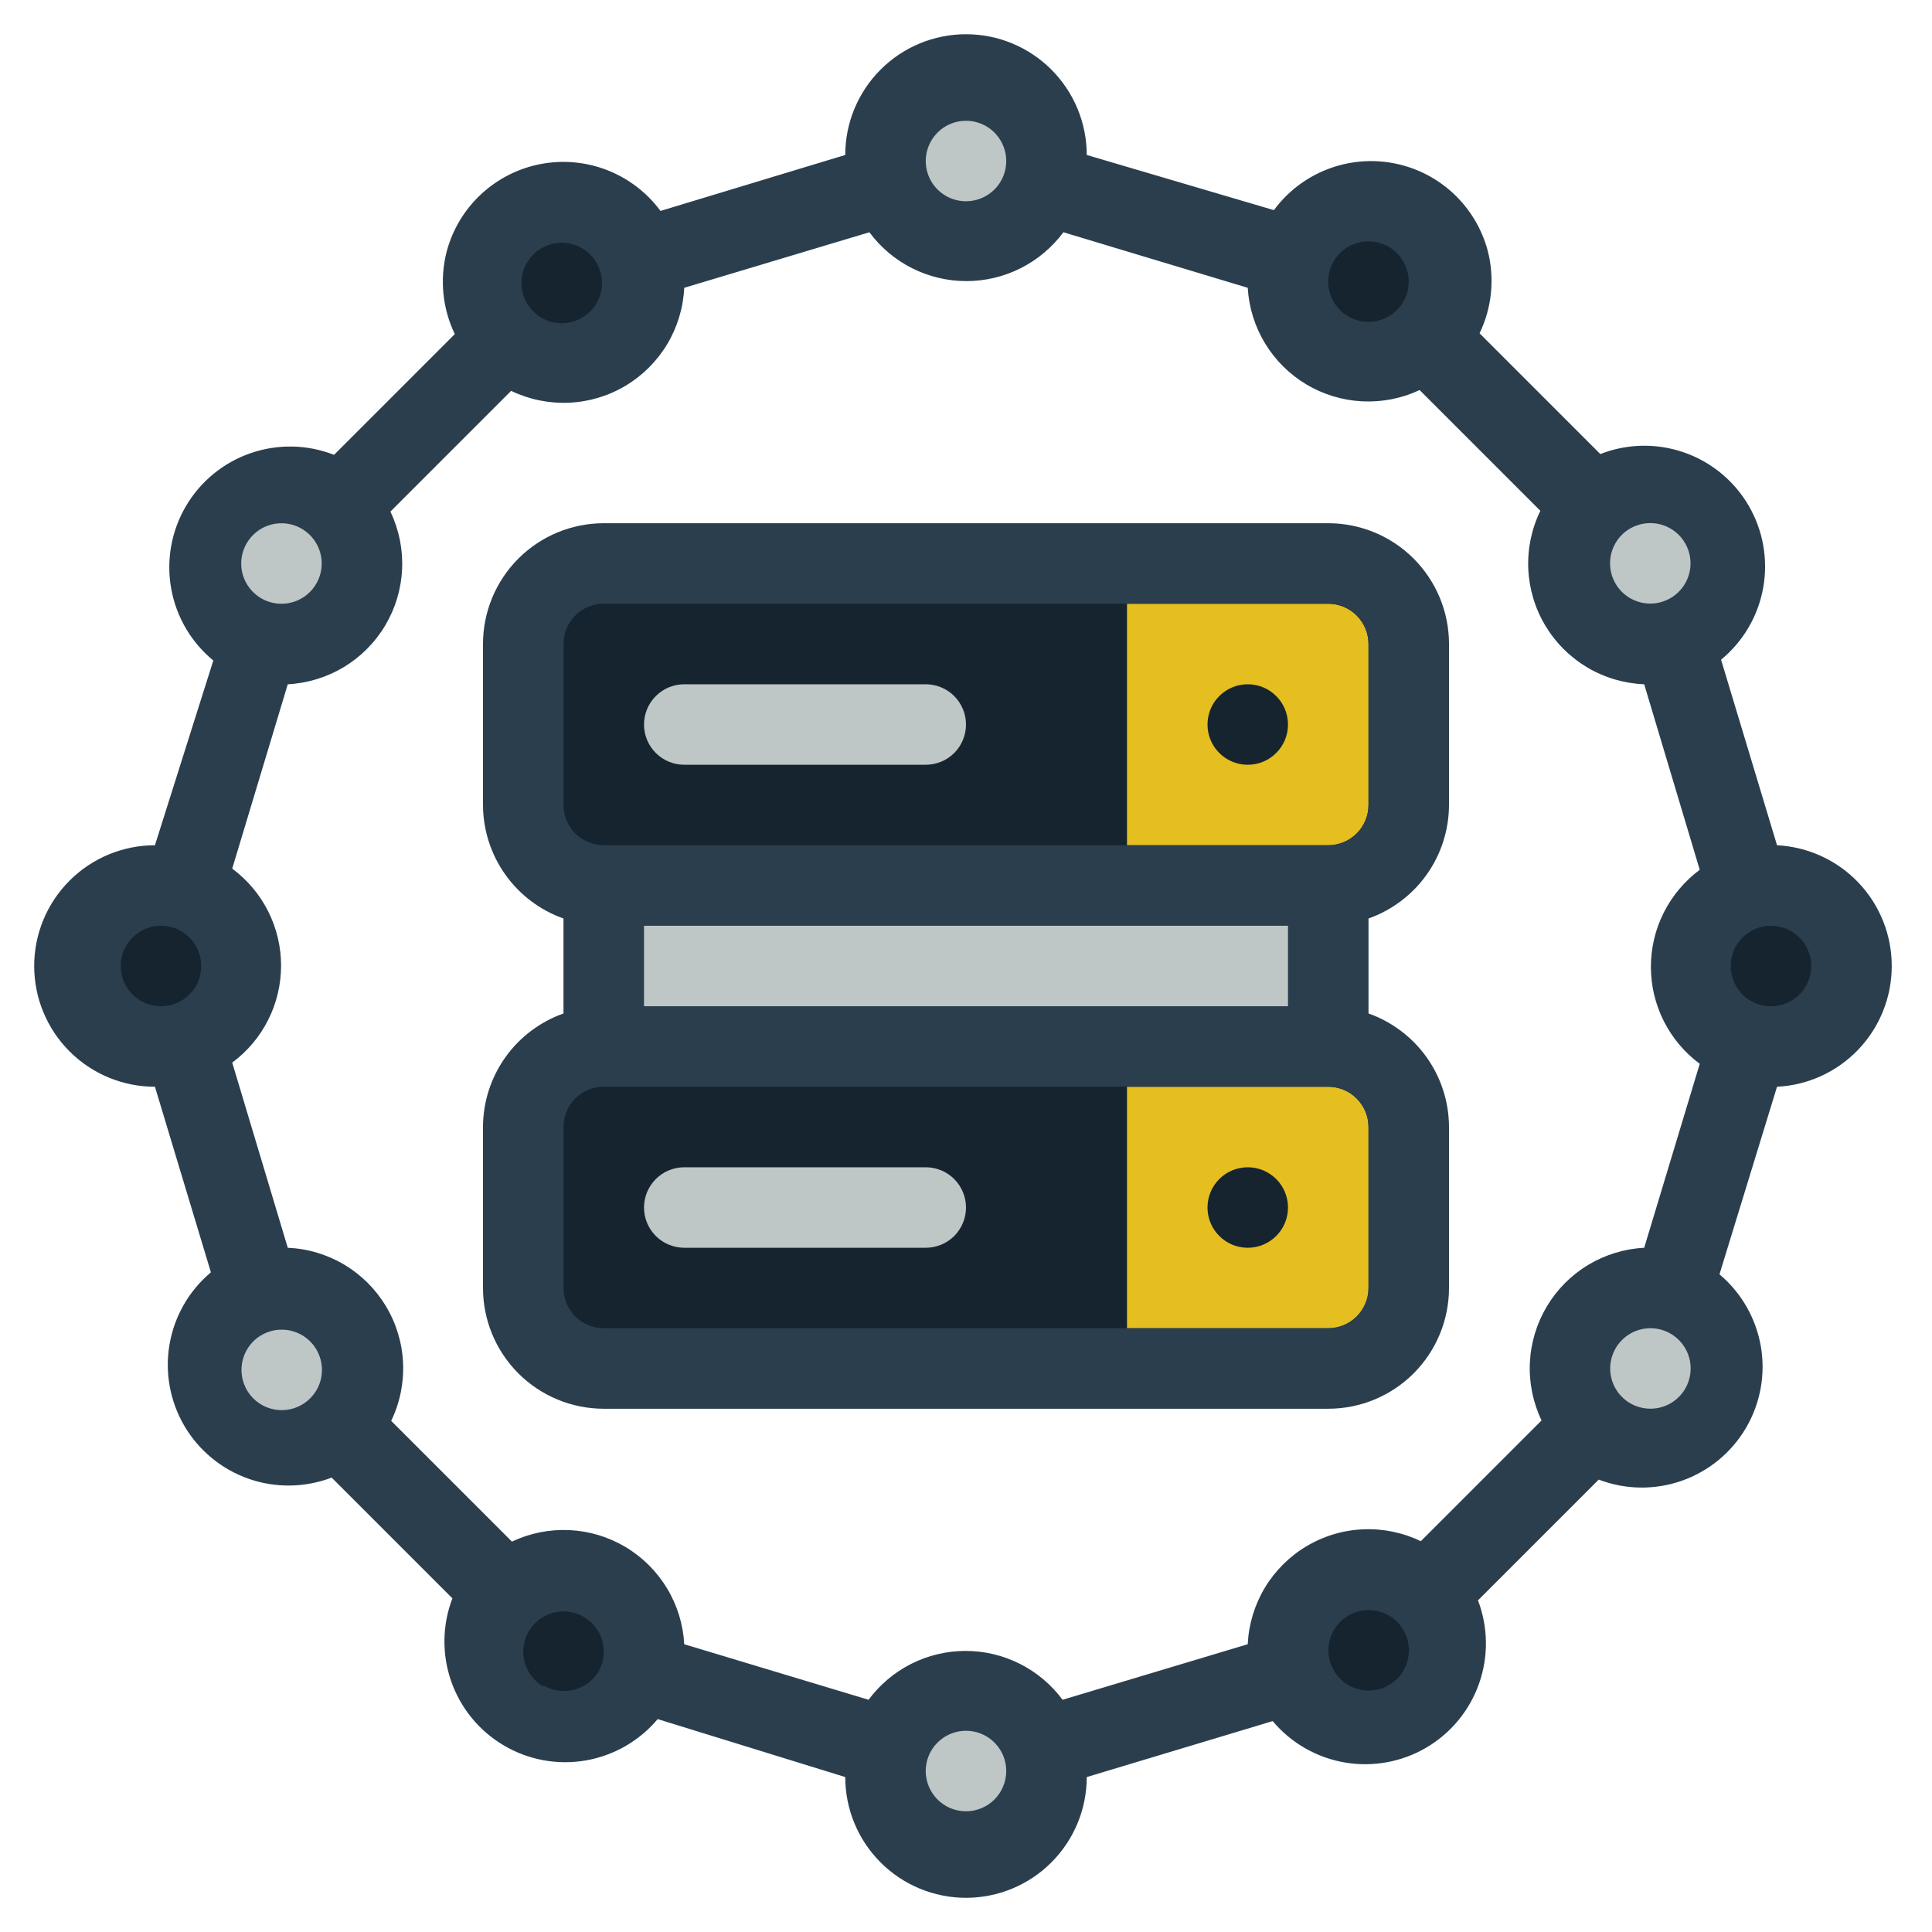 <svg xmlns="http://www.w3.org/2000/svg" width="56" height="56" viewBox="0 0 56 56" fill="none">
  <path d="M38.5 25.666H17.5V30.333H38.5V25.666Z" fill="#BEC6C6"/>
  <path d="M4.666 30.333C5.955 30.333 7 29.288 7 27.999C7 26.711 5.955 25.666 4.666 25.666C3.378 25.666 2.333 26.711 2.333 27.999C2.333 29.288 3.378 30.333 4.666 30.333Z" fill="#16242F"/>
  <path d="M51.333 30.333C52.622 30.333 53.667 29.288 53.667 27.999C53.667 26.711 52.622 25.666 51.333 25.666C50.045 25.666 49 26.711 49 27.999C49 29.288 50.045 30.333 51.333 30.333Z" fill="#16242F"/>
  <path d="M16.333 10.501C17.622 10.501 18.667 9.456 18.667 8.167C18.667 6.879 17.622 5.834 16.333 5.834C15.045 5.834 14 6.879 14 8.167C14 9.456 15.045 10.501 16.333 10.501Z" fill="#16242F"/>
  <path d="M39.666 10.501C40.955 10.501 42 9.456 42 8.167C42 6.879 40.955 5.834 39.666 5.834C38.378 5.834 37.333 6.879 37.333 8.167C37.333 9.456 38.378 10.501 39.666 10.501Z" fill="#16242F"/>
  <path d="M16.333 50.167C17.622 50.167 18.667 49.122 18.667 47.833C18.667 46.545 17.622 45.5 16.333 45.5C15.045 45.5 14 46.545 14 47.833C14 49.122 15.045 50.167 16.333 50.167Z" fill="#16242F"/>
  <path d="M39.666 50.167C40.955 50.167 42 49.122 42 47.833C42 46.545 40.955 45.5 39.666 45.5C38.378 45.5 37.333 46.545 37.333 47.833C37.333 49.122 38.378 50.167 39.666 50.167Z" fill="#16242F"/>
  <path d="M28 7.001C29.289 7.001 30.334 5.956 30.334 4.667C30.334 3.379 29.289 2.334 28 2.334C26.712 2.334 25.667 3.379 25.667 4.667C25.667 5.956 26.712 7.001 28 7.001Z" fill="#BEC6C6"/>
  <path d="M8.166 18.667C9.455 18.667 10.5 17.622 10.5 16.333C10.5 15.045 9.455 14 8.166 14C6.878 14 5.833 15.045 5.833 16.333C5.833 17.622 6.878 18.667 8.166 18.667Z" fill="#BEC6C6"/>
  <path d="M47.833 18.667C49.122 18.667 50.167 17.622 50.167 16.333C50.167 15.045 49.122 14 47.833 14C46.545 14 45.5 15.045 45.5 16.333C45.5 17.622 46.545 18.667 47.833 18.667Z" fill="#BEC6C6"/>
  <path d="M28 53.667C29.289 53.667 30.334 52.622 30.334 51.333C30.334 50.045 29.289 49 28 49C26.712 49 25.667 50.045 25.667 51.333C25.667 52.622 26.712 53.667 28 53.667Z" fill="#BEC6C6"/>
  <path d="M8.166 42.001C9.455 42.001 10.5 40.956 10.5 39.667C10.5 38.379 9.455 37.334 8.166 37.334C6.878 37.334 5.833 38.379 5.833 39.667C5.833 40.956 6.878 42.001 8.166 42.001Z" fill="#BEC6C6"/>
  <path d="M47.833 42.001C49.122 42.001 50.167 40.956 50.167 39.667C50.167 38.379 49.122 37.334 47.833 37.334C46.545 37.334 45.5 38.379 45.5 39.667C45.5 40.956 46.545 42.001 47.833 42.001Z" fill="#BEC6C6"/>
  <path d="M38.5 16.334H17.5C16.212 16.334 15.167 17.379 15.167 18.667V23.334C15.167 24.623 16.212 25.667 17.5 25.667H38.5C39.789 25.667 40.834 24.623 40.834 23.334V18.667C40.834 17.379 39.789 16.334 38.5 16.334Z" fill="#16242F"/>
  <path d="M38.5 30.334H17.5C16.212 30.334 15.167 31.379 15.167 32.667V37.334C15.167 38.623 16.212 39.667 17.5 39.667H38.5C39.789 39.667 40.834 38.623 40.834 37.334V32.667C40.834 31.379 39.789 30.334 38.5 30.334Z" fill="#16242F"/>
  <path d="M32.667 17.5H38.5C38.81 17.5 39.106 17.623 39.325 17.842C39.544 18.061 39.667 18.357 39.667 18.667V23.333C39.667 23.643 39.544 23.939 39.325 24.158C39.106 24.377 38.81 24.5 38.5 24.5H32.667V17.5Z" fill="#E5BE20"/>
  <path d="M36.167 22.167C36.811 22.167 37.333 21.645 37.333 21.001C37.333 20.356 36.811 19.834 36.167 19.834C35.522 19.834 35 20.356 35 21.001C35 21.645 35.522 22.167 36.167 22.167Z" fill="#16242F"/>
  <path d="M32.667 31.5H38.5C38.81 31.5 39.106 31.623 39.325 31.842C39.544 32.06 39.667 32.357 39.667 32.667V37.333C39.667 37.643 39.544 37.94 39.325 38.158C39.106 38.377 38.81 38.5 38.5 38.5H32.667V31.5Z" fill="#E5BE20"/>
  <path d="M36.167 36.167C36.811 36.167 37.333 35.645 37.333 35.001C37.333 34.356 36.811 33.834 36.167 33.834C35.522 33.834 35 34.356 35 35.001C35 35.645 35.522 36.167 36.167 36.167Z" fill="#16242F"/>
  <path d="M54.833 28C54.834 27.102 54.489 26.237 53.87 25.585C53.251 24.934 52.406 24.546 51.508 24.5L49.886 19.122C50.529 18.593 50.963 17.852 51.108 17.031C51.254 16.211 51.102 15.366 50.681 14.648C50.259 13.929 49.595 13.385 48.807 13.112C48.02 12.84 47.162 12.857 46.386 13.161L42.886 9.661C43.247 8.912 43.329 8.061 43.12 7.257C42.948 6.622 42.601 6.047 42.118 5.6C41.635 5.153 41.035 4.851 40.388 4.73C39.741 4.608 39.073 4.671 38.461 4.912C37.848 5.152 37.316 5.561 36.925 6.091L31.5 4.492C31.5 3.564 31.131 2.674 30.474 2.017C29.818 1.361 28.928 0.992 28 0.992C27.071 0.992 26.181 1.361 25.525 2.017C24.868 2.674 24.5 3.564 24.5 4.492L19.145 6.114C18.754 5.584 18.221 5.176 17.609 4.935C16.996 4.694 16.328 4.631 15.681 4.753C15.034 4.875 14.435 5.177 13.951 5.624C13.468 6.071 13.121 6.645 12.95 7.281C12.74 8.084 12.822 8.936 13.183 9.684L9.683 13.184C8.907 12.88 8.049 12.863 7.262 13.136C6.474 13.408 5.81 13.953 5.389 14.671C4.967 15.389 4.815 16.235 4.961 17.055C5.106 17.875 5.54 18.616 6.183 19.145L4.491 24.5C3.563 24.5 2.673 24.869 2.016 25.526C1.36 26.182 0.991 27.072 0.991 28C0.991 28.929 1.36 29.819 2.016 30.475C2.673 31.132 3.563 31.5 4.491 31.5L6.113 36.879C5.479 37.411 5.054 38.151 4.914 38.966C4.774 39.782 4.927 40.621 5.346 41.334C5.766 42.047 6.425 42.589 7.206 42.863C7.987 43.136 8.84 43.124 9.613 42.829L13.113 46.329C12.817 47.102 12.805 47.955 13.079 48.736C13.353 49.517 13.894 50.176 14.608 50.595C15.321 51.015 16.16 51.168 16.976 51.028C17.791 50.888 18.531 50.463 19.063 49.829L24.5 51.509C24.5 52.437 24.868 53.327 25.525 53.984C26.181 54.64 27.071 55.009 28 55.009C28.928 55.009 29.818 54.64 30.474 53.984C31.131 53.327 31.5 52.437 31.5 51.509L36.889 49.887C37.422 50.521 38.161 50.946 38.977 51.086C39.792 51.227 40.632 51.073 41.345 50.654C42.058 50.234 42.6 49.575 42.873 48.794C43.147 48.013 43.135 47.16 42.84 46.387L46.34 42.887C47.113 43.183 47.965 43.195 48.746 42.921C49.528 42.647 50.186 42.106 50.606 41.392C51.026 40.679 51.179 39.84 51.039 39.025C50.898 38.209 50.473 37.469 49.84 36.937L51.508 31.5C52.406 31.456 53.251 31.067 53.87 30.416C54.489 29.764 54.834 28.899 54.833 28ZM44.683 41.172L41.183 44.672C40.662 44.421 40.087 44.303 39.509 44.328C38.931 44.353 38.369 44.521 37.872 44.817C37.375 45.113 36.959 45.528 36.661 46.023C36.364 46.519 36.194 47.081 36.166 47.659L30.799 49.269C30.474 48.83 30.05 48.473 29.562 48.227C29.074 47.981 28.535 47.853 27.988 47.853C27.441 47.853 26.902 47.981 26.414 48.227C25.926 48.473 25.502 48.83 25.176 49.269L19.833 47.659C19.802 47.085 19.631 46.528 19.333 46.037C19.036 45.545 18.623 45.134 18.129 44.84C17.636 44.546 17.078 44.378 16.504 44.351C15.93 44.324 15.359 44.438 14.839 44.684L11.339 41.184C11.591 40.662 11.709 40.086 11.683 39.507C11.658 38.929 11.488 38.365 11.191 37.868C10.894 37.371 10.478 36.955 9.981 36.658C9.483 36.361 8.92 36.193 8.341 36.167L6.731 30.8C7.17 30.475 7.527 30.051 7.773 29.563C8.019 29.075 8.147 28.535 8.147 27.989C8.147 27.442 8.019 26.903 7.773 26.415C7.527 25.927 7.17 25.503 6.731 25.177L8.341 19.834C8.916 19.804 9.475 19.632 9.968 19.335C10.461 19.037 10.873 18.622 11.167 18.127C11.461 17.632 11.629 17.072 11.655 16.497C11.681 15.921 11.565 15.348 11.316 14.829L14.816 11.329C15.337 11.58 15.912 11.698 16.49 11.673C17.068 11.648 17.63 11.48 18.127 11.184C18.624 10.888 19.04 10.474 19.338 9.978C19.635 9.482 19.805 8.92 19.833 8.342L25.2 6.732C25.525 7.171 25.949 7.528 26.437 7.774C26.925 8.02 27.465 8.148 28.011 8.148C28.558 8.148 29.097 8.02 29.585 7.774C30.073 7.528 30.497 7.171 30.823 6.732L36.166 8.342C36.2 8.913 36.373 9.467 36.67 9.956C36.967 10.445 37.379 10.853 37.871 11.146C38.362 11.438 38.918 11.605 39.489 11.633C40.061 11.661 40.63 11.549 41.148 11.306L44.648 14.806C44.393 15.329 44.273 15.907 44.298 16.488C44.324 17.069 44.493 17.635 44.792 18.134C45.091 18.633 45.51 19.05 46.01 19.347C46.51 19.644 47.077 19.811 47.658 19.834L49.268 25.212C48.829 25.538 48.472 25.962 48.226 26.45C47.98 26.938 47.852 27.477 47.852 28.024C47.852 28.57 47.98 29.11 48.226 29.598C48.472 30.086 48.829 30.51 49.268 30.835L47.658 36.167C47.083 36.197 46.524 36.369 46.031 36.666C45.538 36.964 45.126 37.379 44.832 37.874C44.538 38.369 44.37 38.929 44.344 39.505C44.318 40.08 44.434 40.653 44.683 41.172ZM52.499 28C52.499 28.231 52.431 28.457 52.303 28.649C52.175 28.84 51.992 28.99 51.779 29.078C51.566 29.167 51.332 29.19 51.105 29.145C50.879 29.1 50.671 28.989 50.508 28.826C50.345 28.662 50.234 28.454 50.189 28.228C50.144 28.002 50.167 27.767 50.255 27.554C50.343 27.341 50.493 27.159 50.685 27.03C50.877 26.902 51.102 26.834 51.333 26.834C51.642 26.834 51.939 26.957 52.158 27.176C52.377 27.394 52.499 27.691 52.499 28ZM48.848 15.751C48.962 15.951 49.014 16.18 48.998 16.41C48.982 16.64 48.898 16.86 48.757 17.042C48.616 17.224 48.425 17.361 48.206 17.434C47.988 17.508 47.753 17.515 47.53 17.455C47.308 17.395 47.108 17.27 46.956 17.097C46.805 16.923 46.708 16.709 46.678 16.48C46.648 16.252 46.686 16.02 46.788 15.813C46.889 15.606 47.05 15.434 47.249 15.319C47.383 15.242 47.53 15.192 47.682 15.172C47.835 15.152 47.99 15.162 48.139 15.202C48.287 15.242 48.426 15.311 48.548 15.405C48.67 15.499 48.772 15.617 48.848 15.751ZM40.249 7.152C40.449 7.268 40.61 7.44 40.711 7.646C40.813 7.853 40.852 8.085 40.822 8.314C40.791 8.542 40.694 8.757 40.543 8.93C40.391 9.103 40.191 9.228 39.969 9.288C39.746 9.348 39.511 9.341 39.293 9.268C39.075 9.194 38.883 9.058 38.742 8.875C38.601 8.693 38.517 8.473 38.501 8.243C38.485 8.013 38.537 7.784 38.651 7.584C38.727 7.45 38.829 7.333 38.951 7.239C39.073 7.145 39.212 7.075 39.361 7.035C39.509 6.995 39.664 6.985 39.817 7.005C39.969 7.025 40.116 7.075 40.249 7.152ZM28 3.501C28.23 3.501 28.456 3.569 28.648 3.697C28.84 3.825 28.989 4.008 29.077 4.221C29.166 4.434 29.189 4.668 29.144 4.895C29.099 5.121 28.988 5.329 28.825 5.492C28.661 5.655 28.453 5.766 28.227 5.811C28.001 5.856 27.766 5.833 27.553 5.745C27.34 5.657 27.158 5.507 27.029 5.315C26.901 5.123 26.833 4.898 26.833 4.667C26.833 4.358 26.956 4.061 27.175 3.842C27.393 3.623 27.69 3.501 28 3.501ZM15.166 7.864C15.221 7.684 15.318 7.52 15.449 7.386C15.581 7.252 15.742 7.152 15.921 7.093C16.099 7.035 16.289 7.021 16.474 7.052C16.66 7.083 16.835 7.158 16.985 7.271C17.135 7.384 17.255 7.531 17.336 7.701C17.417 7.87 17.455 8.057 17.449 8.244C17.442 8.432 17.39 8.615 17.297 8.778C17.205 8.942 17.074 9.08 16.916 9.182C16.715 9.312 16.48 9.377 16.241 9.368C16.002 9.36 15.772 9.278 15.581 9.134C15.39 8.991 15.248 8.792 15.174 8.564C15.099 8.337 15.097 8.093 15.166 7.864ZM8.166 15.167C8.344 15.168 8.52 15.21 8.679 15.29C8.839 15.37 8.978 15.485 9.086 15.627C9.194 15.768 9.268 15.933 9.303 16.108C9.337 16.283 9.331 16.463 9.285 16.635C9.239 16.807 9.154 16.967 9.037 17.101C8.92 17.235 8.773 17.341 8.609 17.41C8.445 17.479 8.267 17.509 8.089 17.498C7.911 17.488 7.738 17.437 7.583 17.349C7.358 17.221 7.182 17.023 7.082 16.785C6.982 16.547 6.964 16.282 7.031 16.032C7.098 15.783 7.245 15.563 7.451 15.406C7.656 15.249 7.908 15.165 8.166 15.167ZM3.5 28C3.5 27.77 3.568 27.544 3.696 27.352C3.824 27.16 4.007 27.011 4.22 26.923C4.433 26.834 4.668 26.811 4.894 26.856C5.12 26.901 5.328 27.012 5.491 27.176C5.654 27.339 5.765 27.547 5.81 27.773C5.855 27.999 5.832 28.234 5.744 28.447C5.656 28.66 5.506 28.842 5.314 28.971C5.123 29.099 4.897 29.167 4.666 29.167C4.357 29.167 4.06 29.044 3.841 28.826C3.622 28.607 3.5 28.31 3.5 28ZM7.863 40.834C7.602 40.764 7.374 40.606 7.217 40.386C7.06 40.167 6.984 39.9 7.002 39.63C7.019 39.361 7.13 39.106 7.314 38.909C7.499 38.712 7.746 38.586 8.013 38.55C8.281 38.515 8.552 38.574 8.782 38.716C9.011 38.859 9.183 39.076 9.27 39.332C9.357 39.587 9.353 39.865 9.258 40.118C9.163 40.37 8.983 40.582 8.75 40.717C8.617 40.794 8.47 40.844 8.318 40.864C8.166 40.884 8.011 40.874 7.863 40.834ZM15.749 48.884C15.55 48.768 15.389 48.596 15.288 48.39C15.186 48.183 15.148 47.951 15.178 47.722C15.208 47.494 15.305 47.279 15.456 47.106C15.608 46.933 15.808 46.808 16.03 46.748C16.253 46.688 16.488 46.695 16.706 46.769C16.925 46.842 17.116 46.978 17.257 47.161C17.398 47.343 17.482 47.563 17.498 47.793C17.514 48.023 17.462 48.252 17.348 48.452C17.188 48.716 16.93 48.906 16.631 48.981C16.331 49.055 16.014 49.008 15.749 48.849V48.884ZM28 52.501C27.769 52.501 27.543 52.432 27.351 52.304C27.16 52.176 27.01 51.993 26.922 51.78C26.833 51.567 26.81 51.333 26.855 51.106C26.9 50.88 27.011 50.672 27.175 50.509C27.338 50.346 27.546 50.235 27.772 50.19C27.998 50.145 28.233 50.168 28.446 50.256C28.659 50.344 28.841 50.494 28.97 50.686C29.098 50.877 29.166 51.103 29.166 51.334C29.166 51.643 29.043 51.94 28.825 52.159C28.606 52.378 28.309 52.501 28 52.501ZM40.249 48.849C40.049 48.963 39.82 49.015 39.59 48.999C39.36 48.983 39.14 48.899 38.958 48.758C38.776 48.617 38.639 48.426 38.566 48.207C38.492 47.989 38.485 47.754 38.545 47.531C38.605 47.309 38.73 47.109 38.904 46.957C39.077 46.806 39.291 46.709 39.52 46.679C39.748 46.649 39.98 46.687 40.187 46.789C40.394 46.89 40.566 47.051 40.681 47.251C40.758 47.384 40.808 47.531 40.828 47.683C40.849 47.836 40.838 47.991 40.798 48.139C40.758 48.288 40.689 48.427 40.595 48.549C40.501 48.671 40.383 48.773 40.249 48.849ZM48.848 40.251C48.732 40.45 48.56 40.611 48.354 40.712C48.147 40.814 47.915 40.852 47.686 40.822C47.458 40.792 47.243 40.695 47.07 40.544C46.897 40.392 46.772 40.192 46.712 39.97C46.652 39.748 46.659 39.512 46.733 39.294C46.806 39.075 46.943 38.884 47.125 38.743C47.307 38.602 47.527 38.518 47.757 38.502C47.987 38.486 48.216 38.538 48.416 38.652C48.55 38.728 48.667 38.83 48.761 38.952C48.855 39.074 48.925 39.213 48.965 39.361C49.005 39.51 49.015 39.665 48.995 39.818C48.975 39.97 48.925 40.117 48.848 40.251Z" fill="#2A3E4E"/>
  <path d="M38.5 15.166H17.5C16.572 15.166 15.681 15.535 15.025 16.191C14.369 16.848 14 17.738 14 18.666V23.333C14.002 24.055 14.227 24.759 14.645 25.348C15.063 25.937 15.652 26.382 16.333 26.623V29.376C15.652 29.617 15.063 30.062 14.645 30.651C14.227 31.24 14.002 31.944 14 32.666V37.333C14 38.261 14.369 39.151 15.025 39.808C15.681 40.464 16.572 40.833 17.5 40.833H38.5C39.428 40.833 40.319 40.464 40.975 39.808C41.631 39.151 42 38.261 42 37.333V32.666C41.998 31.944 41.773 31.24 41.355 30.651C40.937 30.062 40.347 29.617 39.667 29.376V26.623C40.347 26.382 40.937 25.937 41.355 25.348C41.773 24.759 41.998 24.055 42 23.333V18.666C42 17.738 41.631 16.848 40.975 16.191C40.319 15.535 39.428 15.166 38.5 15.166ZM37.333 29.166H18.667V26.833H37.333V29.166ZM39.667 37.333C39.667 37.642 39.544 37.939 39.325 38.158C39.106 38.376 38.809 38.499 38.5 38.499H17.5C17.191 38.499 16.894 38.376 16.675 38.158C16.456 37.939 16.333 37.642 16.333 37.333V32.666C16.333 32.357 16.456 32.06 16.675 31.841C16.894 31.622 17.191 31.499 17.5 31.499H38.5C38.809 31.499 39.106 31.622 39.325 31.841C39.544 32.06 39.667 32.357 39.667 32.666V37.333ZM39.667 23.333C39.667 23.642 39.544 23.939 39.325 24.158C39.106 24.376 38.809 24.499 38.5 24.499H17.5C17.191 24.499 16.894 24.376 16.675 24.158C16.456 23.939 16.333 23.642 16.333 23.333V18.666C16.333 18.357 16.456 18.06 16.675 17.841C16.894 17.622 17.191 17.499 17.5 17.499H38.5C38.809 17.499 39.106 17.622 39.325 17.841C39.544 18.06 39.667 18.357 39.667 18.666V23.333Z" fill="#2A3E4E"/>
  <path d="M26.834 22.167H19.834C19.524 22.167 19.227 22.044 19.009 21.826C18.79 21.607 18.667 21.31 18.667 21.001C18.667 20.691 18.79 20.395 19.009 20.176C19.227 19.957 19.524 19.834 19.834 19.834H26.834C27.143 19.834 27.44 19.957 27.659 20.176C27.877 20.395 28 20.691 28 21.001C28 21.31 27.877 21.607 27.659 21.826C27.44 22.044 27.143 22.167 26.834 22.167Z" fill="#BEC6C6"/>
  <path d="M26.834 36.167H19.834C19.524 36.167 19.227 36.044 19.009 35.826C18.79 35.607 18.667 35.31 18.667 35.001C18.667 34.691 18.79 34.395 19.009 34.176C19.227 33.957 19.524 33.834 19.834 33.834H26.834C27.143 33.834 27.44 33.957 27.659 34.176C27.877 34.395 28 34.691 28 35.001C28 35.31 27.877 35.607 27.659 35.826C27.44 36.044 27.143 36.167 26.834 36.167Z" fill="#BEC6C6"/>
</svg>